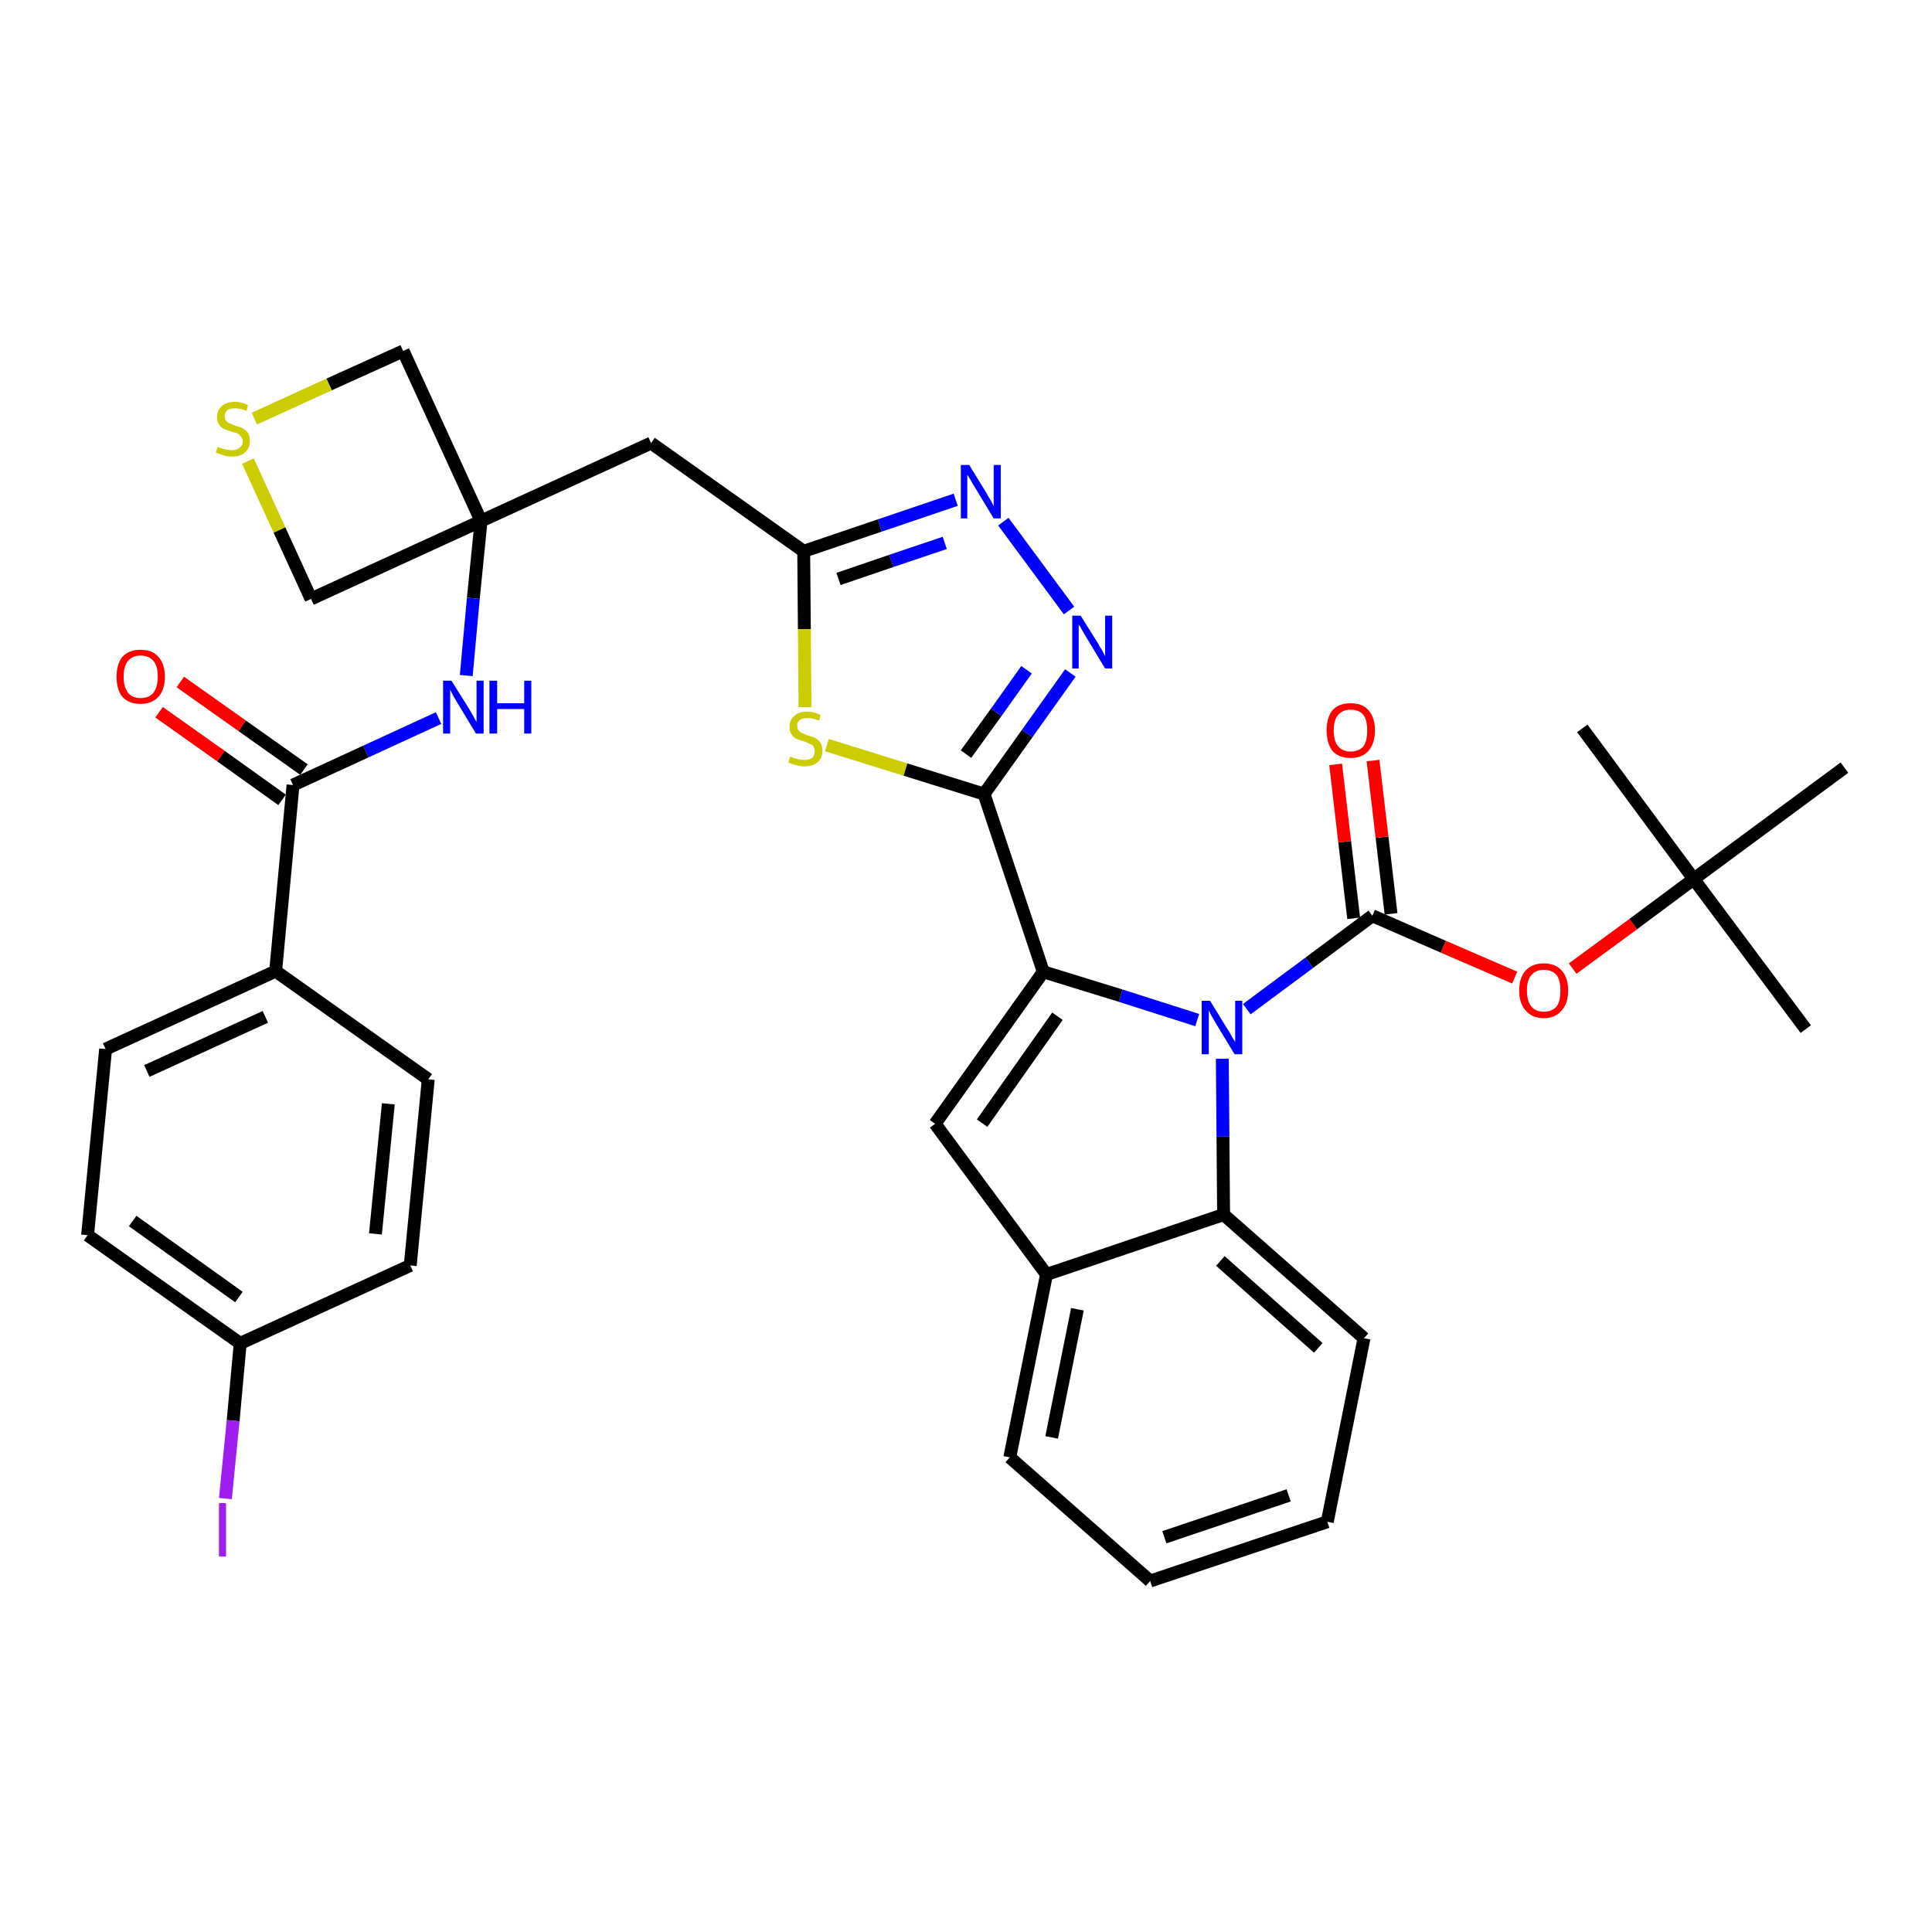 <?xml version='1.0' encoding='iso-8859-1'?>
<svg version='1.1' baseProfile='full'
              xmlns='http://www.w3.org/2000/svg'
                      xmlns:rdkit='http://www.rdkit.org/xml'
                      xmlns:xlink='http://www.w3.org/1999/xlink'
                  xml:space='preserve'
width='300px' height='300px' viewBox='0 0 300 300'>
<!-- END OF HEADER -->
<path class='bond-0 atom-0 atom-1' d='M 280.4,159.8 L 263.0,136.5' style='fill:none;fill-rule:evenodd;stroke:#000000;stroke-width:2.0px;stroke-linecap:butt;stroke-linejoin:miter;stroke-opacity:1' />
<path class='bond-1 atom-1 atom-2' d='M 263.0,136.5 L 245.7,113.1' style='fill:none;fill-rule:evenodd;stroke:#000000;stroke-width:2.0px;stroke-linecap:butt;stroke-linejoin:miter;stroke-opacity:1' />
<path class='bond-2 atom-1 atom-3' d='M 263.0,136.5 L 286.4,119.2' style='fill:none;fill-rule:evenodd;stroke:#000000;stroke-width:2.0px;stroke-linecap:butt;stroke-linejoin:miter;stroke-opacity:1' />
<path class='bond-3 atom-1 atom-4' d='M 263.0,136.5 L 253.6,143.5' style='fill:none;fill-rule:evenodd;stroke:#000000;stroke-width:2.0px;stroke-linecap:butt;stroke-linejoin:miter;stroke-opacity:1' />
<path class='bond-3 atom-1 atom-4' d='M 253.6,143.5 L 244.2,150.4' style='fill:none;fill-rule:evenodd;stroke:#FF0000;stroke-width:2.0px;stroke-linecap:butt;stroke-linejoin:miter;stroke-opacity:1' />
<path class='bond-4 atom-4 atom-5' d='M 235.2,151.8 L 224.1,147.0' style='fill:none;fill-rule:evenodd;stroke:#FF0000;stroke-width:2.0px;stroke-linecap:butt;stroke-linejoin:miter;stroke-opacity:1' />
<path class='bond-4 atom-4 atom-5' d='M 224.1,147.0 L 213.1,142.2' style='fill:none;fill-rule:evenodd;stroke:#000000;stroke-width:2.0px;stroke-linecap:butt;stroke-linejoin:miter;stroke-opacity:1' />
<path class='bond-5 atom-5 atom-6' d='M 216.0,141.9 L 214.6,130.0' style='fill:none;fill-rule:evenodd;stroke:#000000;stroke-width:2.0px;stroke-linecap:butt;stroke-linejoin:miter;stroke-opacity:1' />
<path class='bond-5 atom-5 atom-6' d='M 214.6,130.0 L 213.2,118.1' style='fill:none;fill-rule:evenodd;stroke:#FF0000;stroke-width:2.0px;stroke-linecap:butt;stroke-linejoin:miter;stroke-opacity:1' />
<path class='bond-5 atom-5 atom-6' d='M 210.2,142.6 L 208.8,130.7' style='fill:none;fill-rule:evenodd;stroke:#000000;stroke-width:2.0px;stroke-linecap:butt;stroke-linejoin:miter;stroke-opacity:1' />
<path class='bond-5 atom-5 atom-6' d='M 208.8,130.7 L 207.4,118.7' style='fill:none;fill-rule:evenodd;stroke:#FF0000;stroke-width:2.0px;stroke-linecap:butt;stroke-linejoin:miter;stroke-opacity:1' />
<path class='bond-6 atom-5 atom-7' d='M 213.1,142.2 L 203.3,149.5' style='fill:none;fill-rule:evenodd;stroke:#000000;stroke-width:2.0px;stroke-linecap:butt;stroke-linejoin:miter;stroke-opacity:1' />
<path class='bond-6 atom-5 atom-7' d='M 203.3,149.5 L 193.6,156.7' style='fill:none;fill-rule:evenodd;stroke:#0000FF;stroke-width:2.0px;stroke-linecap:butt;stroke-linejoin:miter;stroke-opacity:1' />
<path class='bond-7 atom-7 atom-8' d='M 185.9,158.4 L 174.0,154.6' style='fill:none;fill-rule:evenodd;stroke:#0000FF;stroke-width:2.0px;stroke-linecap:butt;stroke-linejoin:miter;stroke-opacity:1' />
<path class='bond-7 atom-7 atom-8' d='M 174.0,154.6 L 162.0,150.9' style='fill:none;fill-rule:evenodd;stroke:#000000;stroke-width:2.0px;stroke-linecap:butt;stroke-linejoin:miter;stroke-opacity:1' />
<path class='bond-35 atom-35 atom-7' d='M 190.0,188.6 L 189.9,176.5' style='fill:none;fill-rule:evenodd;stroke:#000000;stroke-width:2.0px;stroke-linecap:butt;stroke-linejoin:miter;stroke-opacity:1' />
<path class='bond-35 atom-35 atom-7' d='M 189.9,176.5 L 189.8,164.4' style='fill:none;fill-rule:evenodd;stroke:#0000FF;stroke-width:2.0px;stroke-linecap:butt;stroke-linejoin:miter;stroke-opacity:1' />
<path class='bond-8 atom-8 atom-9' d='M 162.0,150.9 L 152.8,123.3' style='fill:none;fill-rule:evenodd;stroke:#000000;stroke-width:2.0px;stroke-linecap:butt;stroke-linejoin:miter;stroke-opacity:1' />
<path class='bond-28 atom-8 atom-29' d='M 162.0,150.9 L 145.2,174.5' style='fill:none;fill-rule:evenodd;stroke:#000000;stroke-width:2.0px;stroke-linecap:butt;stroke-linejoin:miter;stroke-opacity:1' />
<path class='bond-28 atom-8 atom-29' d='M 164.2,157.8 L 152.5,174.4' style='fill:none;fill-rule:evenodd;stroke:#000000;stroke-width:2.0px;stroke-linecap:butt;stroke-linejoin:miter;stroke-opacity:1' />
<path class='bond-9 atom-9 atom-10' d='M 152.8,123.3 L 159.5,113.9' style='fill:none;fill-rule:evenodd;stroke:#000000;stroke-width:2.0px;stroke-linecap:butt;stroke-linejoin:miter;stroke-opacity:1' />
<path class='bond-9 atom-9 atom-10' d='M 159.5,113.9 L 166.2,104.5' style='fill:none;fill-rule:evenodd;stroke:#0000FF;stroke-width:2.0px;stroke-linecap:butt;stroke-linejoin:miter;stroke-opacity:1' />
<path class='bond-9 atom-9 atom-10' d='M 150.0,117.1 L 154.7,110.6' style='fill:none;fill-rule:evenodd;stroke:#000000;stroke-width:2.0px;stroke-linecap:butt;stroke-linejoin:miter;stroke-opacity:1' />
<path class='bond-9 atom-9 atom-10' d='M 154.7,110.6 L 159.4,104.0' style='fill:none;fill-rule:evenodd;stroke:#0000FF;stroke-width:2.0px;stroke-linecap:butt;stroke-linejoin:miter;stroke-opacity:1' />
<path class='bond-36 atom-28 atom-9' d='M 128.4,115.7 L 140.6,119.5' style='fill:none;fill-rule:evenodd;stroke:#CCCC00;stroke-width:2.0px;stroke-linecap:butt;stroke-linejoin:miter;stroke-opacity:1' />
<path class='bond-36 atom-28 atom-9' d='M 140.6,119.5 L 152.8,123.3' style='fill:none;fill-rule:evenodd;stroke:#000000;stroke-width:2.0px;stroke-linecap:butt;stroke-linejoin:miter;stroke-opacity:1' />
<path class='bond-10 atom-10 atom-11' d='M 166.0,94.8 L 155.8,81.0' style='fill:none;fill-rule:evenodd;stroke:#0000FF;stroke-width:2.0px;stroke-linecap:butt;stroke-linejoin:miter;stroke-opacity:1' />
<path class='bond-11 atom-11 atom-12' d='M 148.4,77.6 L 136.6,81.6' style='fill:none;fill-rule:evenodd;stroke:#0000FF;stroke-width:2.0px;stroke-linecap:butt;stroke-linejoin:miter;stroke-opacity:1' />
<path class='bond-11 atom-11 atom-12' d='M 136.6,81.6 L 124.8,85.6' style='fill:none;fill-rule:evenodd;stroke:#000000;stroke-width:2.0px;stroke-linecap:butt;stroke-linejoin:miter;stroke-opacity:1' />
<path class='bond-11 atom-11 atom-12' d='M 146.7,84.3 L 138.4,87.1' style='fill:none;fill-rule:evenodd;stroke:#0000FF;stroke-width:2.0px;stroke-linecap:butt;stroke-linejoin:miter;stroke-opacity:1' />
<path class='bond-11 atom-11 atom-12' d='M 138.4,87.1 L 130.2,89.9' style='fill:none;fill-rule:evenodd;stroke:#000000;stroke-width:2.0px;stroke-linecap:butt;stroke-linejoin:miter;stroke-opacity:1' />
<path class='bond-12 atom-12 atom-13' d='M 124.8,85.6 L 101.1,68.8' style='fill:none;fill-rule:evenodd;stroke:#000000;stroke-width:2.0px;stroke-linecap:butt;stroke-linejoin:miter;stroke-opacity:1' />
<path class='bond-27 atom-12 atom-28' d='M 124.8,85.6 L 124.9,97.7' style='fill:none;fill-rule:evenodd;stroke:#000000;stroke-width:2.0px;stroke-linecap:butt;stroke-linejoin:miter;stroke-opacity:1' />
<path class='bond-27 atom-12 atom-28' d='M 124.9,97.7 L 125.0,109.8' style='fill:none;fill-rule:evenodd;stroke:#CCCC00;stroke-width:2.0px;stroke-linecap:butt;stroke-linejoin:miter;stroke-opacity:1' />
<path class='bond-13 atom-13 atom-14' d='M 101.1,68.8 L 74.7,80.9' style='fill:none;fill-rule:evenodd;stroke:#000000;stroke-width:2.0px;stroke-linecap:butt;stroke-linejoin:miter;stroke-opacity:1' />
<path class='bond-14 atom-14 atom-15' d='M 74.7,80.9 L 73.5,92.9' style='fill:none;fill-rule:evenodd;stroke:#000000;stroke-width:2.0px;stroke-linecap:butt;stroke-linejoin:miter;stroke-opacity:1' />
<path class='bond-14 atom-14 atom-15' d='M 73.5,92.9 L 72.4,104.9' style='fill:none;fill-rule:evenodd;stroke:#0000FF;stroke-width:2.0px;stroke-linecap:butt;stroke-linejoin:miter;stroke-opacity:1' />
<path class='bond-24 atom-14 atom-25' d='M 74.7,80.9 L 62.6,54.5' style='fill:none;fill-rule:evenodd;stroke:#000000;stroke-width:2.0px;stroke-linecap:butt;stroke-linejoin:miter;stroke-opacity:1' />
<path class='bond-38 atom-27 atom-14' d='M 48.3,93.0 L 74.7,80.9' style='fill:none;fill-rule:evenodd;stroke:#000000;stroke-width:2.0px;stroke-linecap:butt;stroke-linejoin:miter;stroke-opacity:1' />
<path class='bond-15 atom-15 atom-16' d='M 68.1,111.5 L 56.8,116.7' style='fill:none;fill-rule:evenodd;stroke:#0000FF;stroke-width:2.0px;stroke-linecap:butt;stroke-linejoin:miter;stroke-opacity:1' />
<path class='bond-15 atom-15 atom-16' d='M 56.8,116.7 L 45.5,121.9' style='fill:none;fill-rule:evenodd;stroke:#000000;stroke-width:2.0px;stroke-linecap:butt;stroke-linejoin:miter;stroke-opacity:1' />
<path class='bond-16 atom-16 atom-17' d='M 47.2,119.5 L 37.6,112.7' style='fill:none;fill-rule:evenodd;stroke:#000000;stroke-width:2.0px;stroke-linecap:butt;stroke-linejoin:miter;stroke-opacity:1' />
<path class='bond-16 atom-16 atom-17' d='M 37.6,112.7 L 28.0,105.9' style='fill:none;fill-rule:evenodd;stroke:#FF0000;stroke-width:2.0px;stroke-linecap:butt;stroke-linejoin:miter;stroke-opacity:1' />
<path class='bond-16 atom-16 atom-17' d='M 43.8,124.2 L 34.3,117.4' style='fill:none;fill-rule:evenodd;stroke:#000000;stroke-width:2.0px;stroke-linecap:butt;stroke-linejoin:miter;stroke-opacity:1' />
<path class='bond-16 atom-16 atom-17' d='M 34.3,117.4 L 24.7,110.6' style='fill:none;fill-rule:evenodd;stroke:#FF0000;stroke-width:2.0px;stroke-linecap:butt;stroke-linejoin:miter;stroke-opacity:1' />
<path class='bond-17 atom-16 atom-18' d='M 45.5,121.9 L 42.8,150.8' style='fill:none;fill-rule:evenodd;stroke:#000000;stroke-width:2.0px;stroke-linecap:butt;stroke-linejoin:miter;stroke-opacity:1' />
<path class='bond-18 atom-18 atom-19' d='M 42.8,150.8 L 16.4,162.9' style='fill:none;fill-rule:evenodd;stroke:#000000;stroke-width:2.0px;stroke-linecap:butt;stroke-linejoin:miter;stroke-opacity:1' />
<path class='bond-18 atom-18 atom-19' d='M 41.2,157.9 L 22.8,166.3' style='fill:none;fill-rule:evenodd;stroke:#000000;stroke-width:2.0px;stroke-linecap:butt;stroke-linejoin:miter;stroke-opacity:1' />
<path class='bond-39 atom-24 atom-18' d='M 66.5,167.6 L 42.8,150.8' style='fill:none;fill-rule:evenodd;stroke:#000000;stroke-width:2.0px;stroke-linecap:butt;stroke-linejoin:miter;stroke-opacity:1' />
<path class='bond-19 atom-19 atom-20' d='M 16.4,162.9 L 13.6,191.8' style='fill:none;fill-rule:evenodd;stroke:#000000;stroke-width:2.0px;stroke-linecap:butt;stroke-linejoin:miter;stroke-opacity:1' />
<path class='bond-20 atom-20 atom-21' d='M 13.6,191.8 L 37.3,208.6' style='fill:none;fill-rule:evenodd;stroke:#000000;stroke-width:2.0px;stroke-linecap:butt;stroke-linejoin:miter;stroke-opacity:1' />
<path class='bond-20 atom-20 atom-21' d='M 20.6,189.6 L 37.1,201.4' style='fill:none;fill-rule:evenodd;stroke:#000000;stroke-width:2.0px;stroke-linecap:butt;stroke-linejoin:miter;stroke-opacity:1' />
<path class='bond-21 atom-21 atom-22' d='M 37.3,208.6 L 36.2,220.6' style='fill:none;fill-rule:evenodd;stroke:#000000;stroke-width:2.0px;stroke-linecap:butt;stroke-linejoin:miter;stroke-opacity:1' />
<path class='bond-21 atom-21 atom-22' d='M 36.2,220.6 L 35.0,232.7' style='fill:none;fill-rule:evenodd;stroke:#A01EEF;stroke-width:2.0px;stroke-linecap:butt;stroke-linejoin:miter;stroke-opacity:1' />
<path class='bond-22 atom-21 atom-23' d='M 37.3,208.6 L 63.7,196.5' style='fill:none;fill-rule:evenodd;stroke:#000000;stroke-width:2.0px;stroke-linecap:butt;stroke-linejoin:miter;stroke-opacity:1' />
<path class='bond-23 atom-23 atom-24' d='M 63.7,196.5 L 66.5,167.6' style='fill:none;fill-rule:evenodd;stroke:#000000;stroke-width:2.0px;stroke-linecap:butt;stroke-linejoin:miter;stroke-opacity:1' />
<path class='bond-23 atom-23 atom-24' d='M 58.3,191.6 L 60.3,171.4' style='fill:none;fill-rule:evenodd;stroke:#000000;stroke-width:2.0px;stroke-linecap:butt;stroke-linejoin:miter;stroke-opacity:1' />
<path class='bond-25 atom-25 atom-26' d='M 62.6,54.5 L 51.1,59.7' style='fill:none;fill-rule:evenodd;stroke:#000000;stroke-width:2.0px;stroke-linecap:butt;stroke-linejoin:miter;stroke-opacity:1' />
<path class='bond-25 atom-25 atom-26' d='M 51.1,59.7 L 39.5,65.0' style='fill:none;fill-rule:evenodd;stroke:#CCCC00;stroke-width:2.0px;stroke-linecap:butt;stroke-linejoin:miter;stroke-opacity:1' />
<path class='bond-26 atom-26 atom-27' d='M 38.5,71.6 L 43.4,82.3' style='fill:none;fill-rule:evenodd;stroke:#CCCC00;stroke-width:2.0px;stroke-linecap:butt;stroke-linejoin:miter;stroke-opacity:1' />
<path class='bond-26 atom-26 atom-27' d='M 43.4,82.3 L 48.3,93.0' style='fill:none;fill-rule:evenodd;stroke:#000000;stroke-width:2.0px;stroke-linecap:butt;stroke-linejoin:miter;stroke-opacity:1' />
<path class='bond-29 atom-29 atom-30' d='M 145.2,174.5 L 162.5,197.9' style='fill:none;fill-rule:evenodd;stroke:#000000;stroke-width:2.0px;stroke-linecap:butt;stroke-linejoin:miter;stroke-opacity:1' />
<path class='bond-30 atom-30 atom-31' d='M 162.5,197.9 L 156.8,226.3' style='fill:none;fill-rule:evenodd;stroke:#000000;stroke-width:2.0px;stroke-linecap:butt;stroke-linejoin:miter;stroke-opacity:1' />
<path class='bond-30 atom-30 atom-31' d='M 167.3,203.3 L 163.3,223.2' style='fill:none;fill-rule:evenodd;stroke:#000000;stroke-width:2.0px;stroke-linecap:butt;stroke-linejoin:miter;stroke-opacity:1' />
<path class='bond-37 atom-35 atom-30' d='M 190.0,188.6 L 162.5,197.9' style='fill:none;fill-rule:evenodd;stroke:#000000;stroke-width:2.0px;stroke-linecap:butt;stroke-linejoin:miter;stroke-opacity:1' />
<path class='bond-31 atom-31 atom-32' d='M 156.8,226.3 L 178.6,245.5' style='fill:none;fill-rule:evenodd;stroke:#000000;stroke-width:2.0px;stroke-linecap:butt;stroke-linejoin:miter;stroke-opacity:1' />
<path class='bond-32 atom-32 atom-33' d='M 178.6,245.5 L 206.1,236.3' style='fill:none;fill-rule:evenodd;stroke:#000000;stroke-width:2.0px;stroke-linecap:butt;stroke-linejoin:miter;stroke-opacity:1' />
<path class='bond-32 atom-32 atom-33' d='M 180.8,238.7 L 200.1,232.2' style='fill:none;fill-rule:evenodd;stroke:#000000;stroke-width:2.0px;stroke-linecap:butt;stroke-linejoin:miter;stroke-opacity:1' />
<path class='bond-33 atom-33 atom-34' d='M 206.1,236.3 L 211.8,207.8' style='fill:none;fill-rule:evenodd;stroke:#000000;stroke-width:2.0px;stroke-linecap:butt;stroke-linejoin:miter;stroke-opacity:1' />
<path class='bond-34 atom-34 atom-35' d='M 211.8,207.8 L 190.0,188.6' style='fill:none;fill-rule:evenodd;stroke:#000000;stroke-width:2.0px;stroke-linecap:butt;stroke-linejoin:miter;stroke-opacity:1' />
<path class='bond-34 atom-34 atom-35' d='M 204.7,209.3 L 189.5,195.8' style='fill:none;fill-rule:evenodd;stroke:#000000;stroke-width:2.0px;stroke-linecap:butt;stroke-linejoin:miter;stroke-opacity:1' />
<path  class='atom-4' d='M 235.9 153.8
Q 235.9 151.8, 236.9 150.7
Q 237.9 149.6, 239.7 149.6
Q 241.5 149.6, 242.5 150.7
Q 243.5 151.8, 243.5 153.8
Q 243.5 155.8, 242.5 156.9
Q 241.5 158.1, 239.7 158.1
Q 237.9 158.1, 236.9 156.9
Q 235.9 155.8, 235.9 153.8
M 239.7 157.1
Q 241.0 157.1, 241.7 156.3
Q 242.3 155.5, 242.3 153.8
Q 242.3 152.2, 241.7 151.4
Q 241.0 150.6, 239.7 150.6
Q 238.5 150.6, 237.8 151.4
Q 237.1 152.2, 237.1 153.8
Q 237.1 155.5, 237.8 156.3
Q 238.5 157.1, 239.7 157.1
' fill='#FF0000'/>
<path  class='atom-6' d='M 206.0 113.4
Q 206.0 111.4, 206.9 110.3
Q 207.9 109.2, 209.7 109.2
Q 211.6 109.2, 212.5 110.3
Q 213.5 111.4, 213.5 113.4
Q 213.5 115.4, 212.5 116.6
Q 211.5 117.7, 209.7 117.7
Q 207.9 117.7, 206.9 116.6
Q 206.0 115.4, 206.0 113.4
M 209.7 116.7
Q 211.0 116.7, 211.7 115.9
Q 212.3 115.1, 212.3 113.4
Q 212.3 111.8, 211.7 111.0
Q 211.0 110.2, 209.7 110.2
Q 208.5 110.2, 207.8 111.0
Q 207.1 111.8, 207.1 113.4
Q 207.1 115.1, 207.8 115.9
Q 208.5 116.7, 209.7 116.7
' fill='#FF0000'/>
<path  class='atom-7' d='M 187.9 155.4
L 190.6 159.8
Q 190.9 160.2, 191.3 161.0
Q 191.8 161.8, 191.8 161.8
L 191.8 155.4
L 192.9 155.4
L 192.9 163.7
L 191.7 163.7
L 188.8 158.9
Q 188.5 158.4, 188.1 157.7
Q 187.8 157.1, 187.7 156.9
L 187.7 163.7
L 186.6 163.7
L 186.6 155.4
L 187.9 155.4
' fill='#0000FF'/>
<path  class='atom-10' d='M 167.8 95.6
L 170.5 99.9
Q 170.7 100.3, 171.2 101.1
Q 171.6 101.9, 171.6 101.9
L 171.6 95.6
L 172.7 95.6
L 172.7 103.8
L 171.6 103.8
L 168.7 99.0
Q 168.4 98.5, 168.0 97.8
Q 167.7 97.2, 167.5 97.0
L 167.5 103.8
L 166.5 103.8
L 166.5 95.6
L 167.8 95.6
' fill='#0000FF'/>
<path  class='atom-11' d='M 150.5 72.2
L 153.2 76.6
Q 153.4 77.0, 153.9 77.8
Q 154.3 78.6, 154.3 78.6
L 154.3 72.2
L 155.4 72.2
L 155.4 80.5
L 154.3 80.5
L 151.4 75.7
Q 151.0 75.1, 150.7 74.5
Q 150.3 73.9, 150.2 73.7
L 150.2 80.5
L 149.2 80.5
L 149.2 72.2
L 150.5 72.2
' fill='#0000FF'/>
<path  class='atom-15' d='M 70.1 105.7
L 72.8 110.0
Q 73.1 110.5, 73.5 111.2
Q 73.9 112.0, 74.0 112.1
L 74.0 105.7
L 75.1 105.7
L 75.1 113.9
L 73.9 113.9
L 71.0 109.1
Q 70.7 108.6, 70.3 107.9
Q 70.0 107.3, 69.9 107.1
L 69.9 113.9
L 68.8 113.9
L 68.8 105.7
L 70.1 105.7
' fill='#0000FF'/>
<path  class='atom-15' d='M 76.0 105.7
L 77.2 105.7
L 77.2 109.2
L 81.4 109.2
L 81.4 105.7
L 82.5 105.7
L 82.5 113.9
L 81.4 113.9
L 81.4 110.1
L 77.2 110.1
L 77.2 113.9
L 76.0 113.9
L 76.0 105.7
' fill='#0000FF'/>
<path  class='atom-17' d='M 18.1 105.1
Q 18.1 103.1, 19.0 102.0
Q 20.0 100.9, 21.8 100.9
Q 23.7 100.9, 24.6 102.0
Q 25.6 103.1, 25.6 105.1
Q 25.6 107.1, 24.6 108.2
Q 23.6 109.3, 21.8 109.3
Q 20.0 109.3, 19.0 108.2
Q 18.1 107.1, 18.1 105.1
M 21.8 108.4
Q 23.1 108.4, 23.8 107.6
Q 24.5 106.7, 24.5 105.1
Q 24.5 103.4, 23.8 102.6
Q 23.1 101.8, 21.8 101.8
Q 20.6 101.8, 19.9 102.6
Q 19.2 103.4, 19.2 105.1
Q 19.2 106.7, 19.9 107.6
Q 20.6 108.4, 21.8 108.4
' fill='#FF0000'/>
<path  class='atom-22' d='M 34.0 233.4
L 35.1 233.4
L 35.1 241.7
L 34.0 241.7
L 34.0 233.4
' fill='#A01EEF'/>
<path  class='atom-26' d='M 33.8 69.4
Q 33.9 69.4, 34.3 69.6
Q 34.7 69.7, 35.1 69.8
Q 35.6 69.9, 36.0 69.9
Q 36.8 69.9, 37.2 69.5
Q 37.7 69.2, 37.7 68.5
Q 37.7 68.1, 37.4 67.8
Q 37.2 67.5, 36.9 67.3
Q 36.5 67.2, 35.9 67.0
Q 35.2 66.8, 34.8 66.6
Q 34.3 66.4, 34.0 65.9
Q 33.7 65.5, 33.7 64.8
Q 33.7 63.7, 34.4 63.1
Q 35.1 62.4, 36.5 62.4
Q 37.5 62.4, 38.5 62.9
L 38.3 63.8
Q 37.3 63.4, 36.5 63.4
Q 35.7 63.4, 35.3 63.7
Q 34.9 64.0, 34.9 64.6
Q 34.9 65.1, 35.1 65.3
Q 35.3 65.6, 35.6 65.7
Q 36.0 65.9, 36.5 66.1
Q 37.3 66.3, 37.7 66.5
Q 38.2 66.8, 38.5 67.2
Q 38.8 67.7, 38.8 68.5
Q 38.8 69.6, 38.0 70.3
Q 37.3 70.9, 36.0 70.9
Q 35.3 70.9, 34.7 70.7
Q 34.2 70.5, 33.5 70.3
L 33.8 69.4
' fill='#CCCC00'/>
<path  class='atom-28' d='M 122.7 117.5
Q 122.8 117.5, 123.2 117.7
Q 123.6 117.8, 124.0 117.9
Q 124.4 118.0, 124.9 118.0
Q 125.6 118.0, 126.1 117.7
Q 126.5 117.3, 126.5 116.6
Q 126.5 116.2, 126.3 115.9
Q 126.1 115.6, 125.7 115.5
Q 125.4 115.3, 124.8 115.1
Q 124.1 114.9, 123.6 114.7
Q 123.2 114.5, 122.9 114.0
Q 122.6 113.6, 122.6 112.9
Q 122.6 111.8, 123.3 111.2
Q 124.0 110.5, 125.4 110.5
Q 126.3 110.5, 127.4 111.0
L 127.2 111.9
Q 126.2 111.5, 125.4 111.5
Q 124.6 111.5, 124.2 111.8
Q 123.7 112.2, 123.8 112.7
Q 123.8 113.2, 124.0 113.4
Q 124.2 113.7, 124.5 113.8
Q 124.9 114.0, 125.4 114.2
Q 126.2 114.4, 126.6 114.6
Q 127.1 114.9, 127.4 115.3
Q 127.7 115.8, 127.7 116.6
Q 127.7 117.8, 126.9 118.4
Q 126.2 119.0, 124.9 119.0
Q 124.2 119.0, 123.6 118.8
Q 123.1 118.7, 122.4 118.4
L 122.7 117.5
' fill='#CCCC00'/>
</svg>
